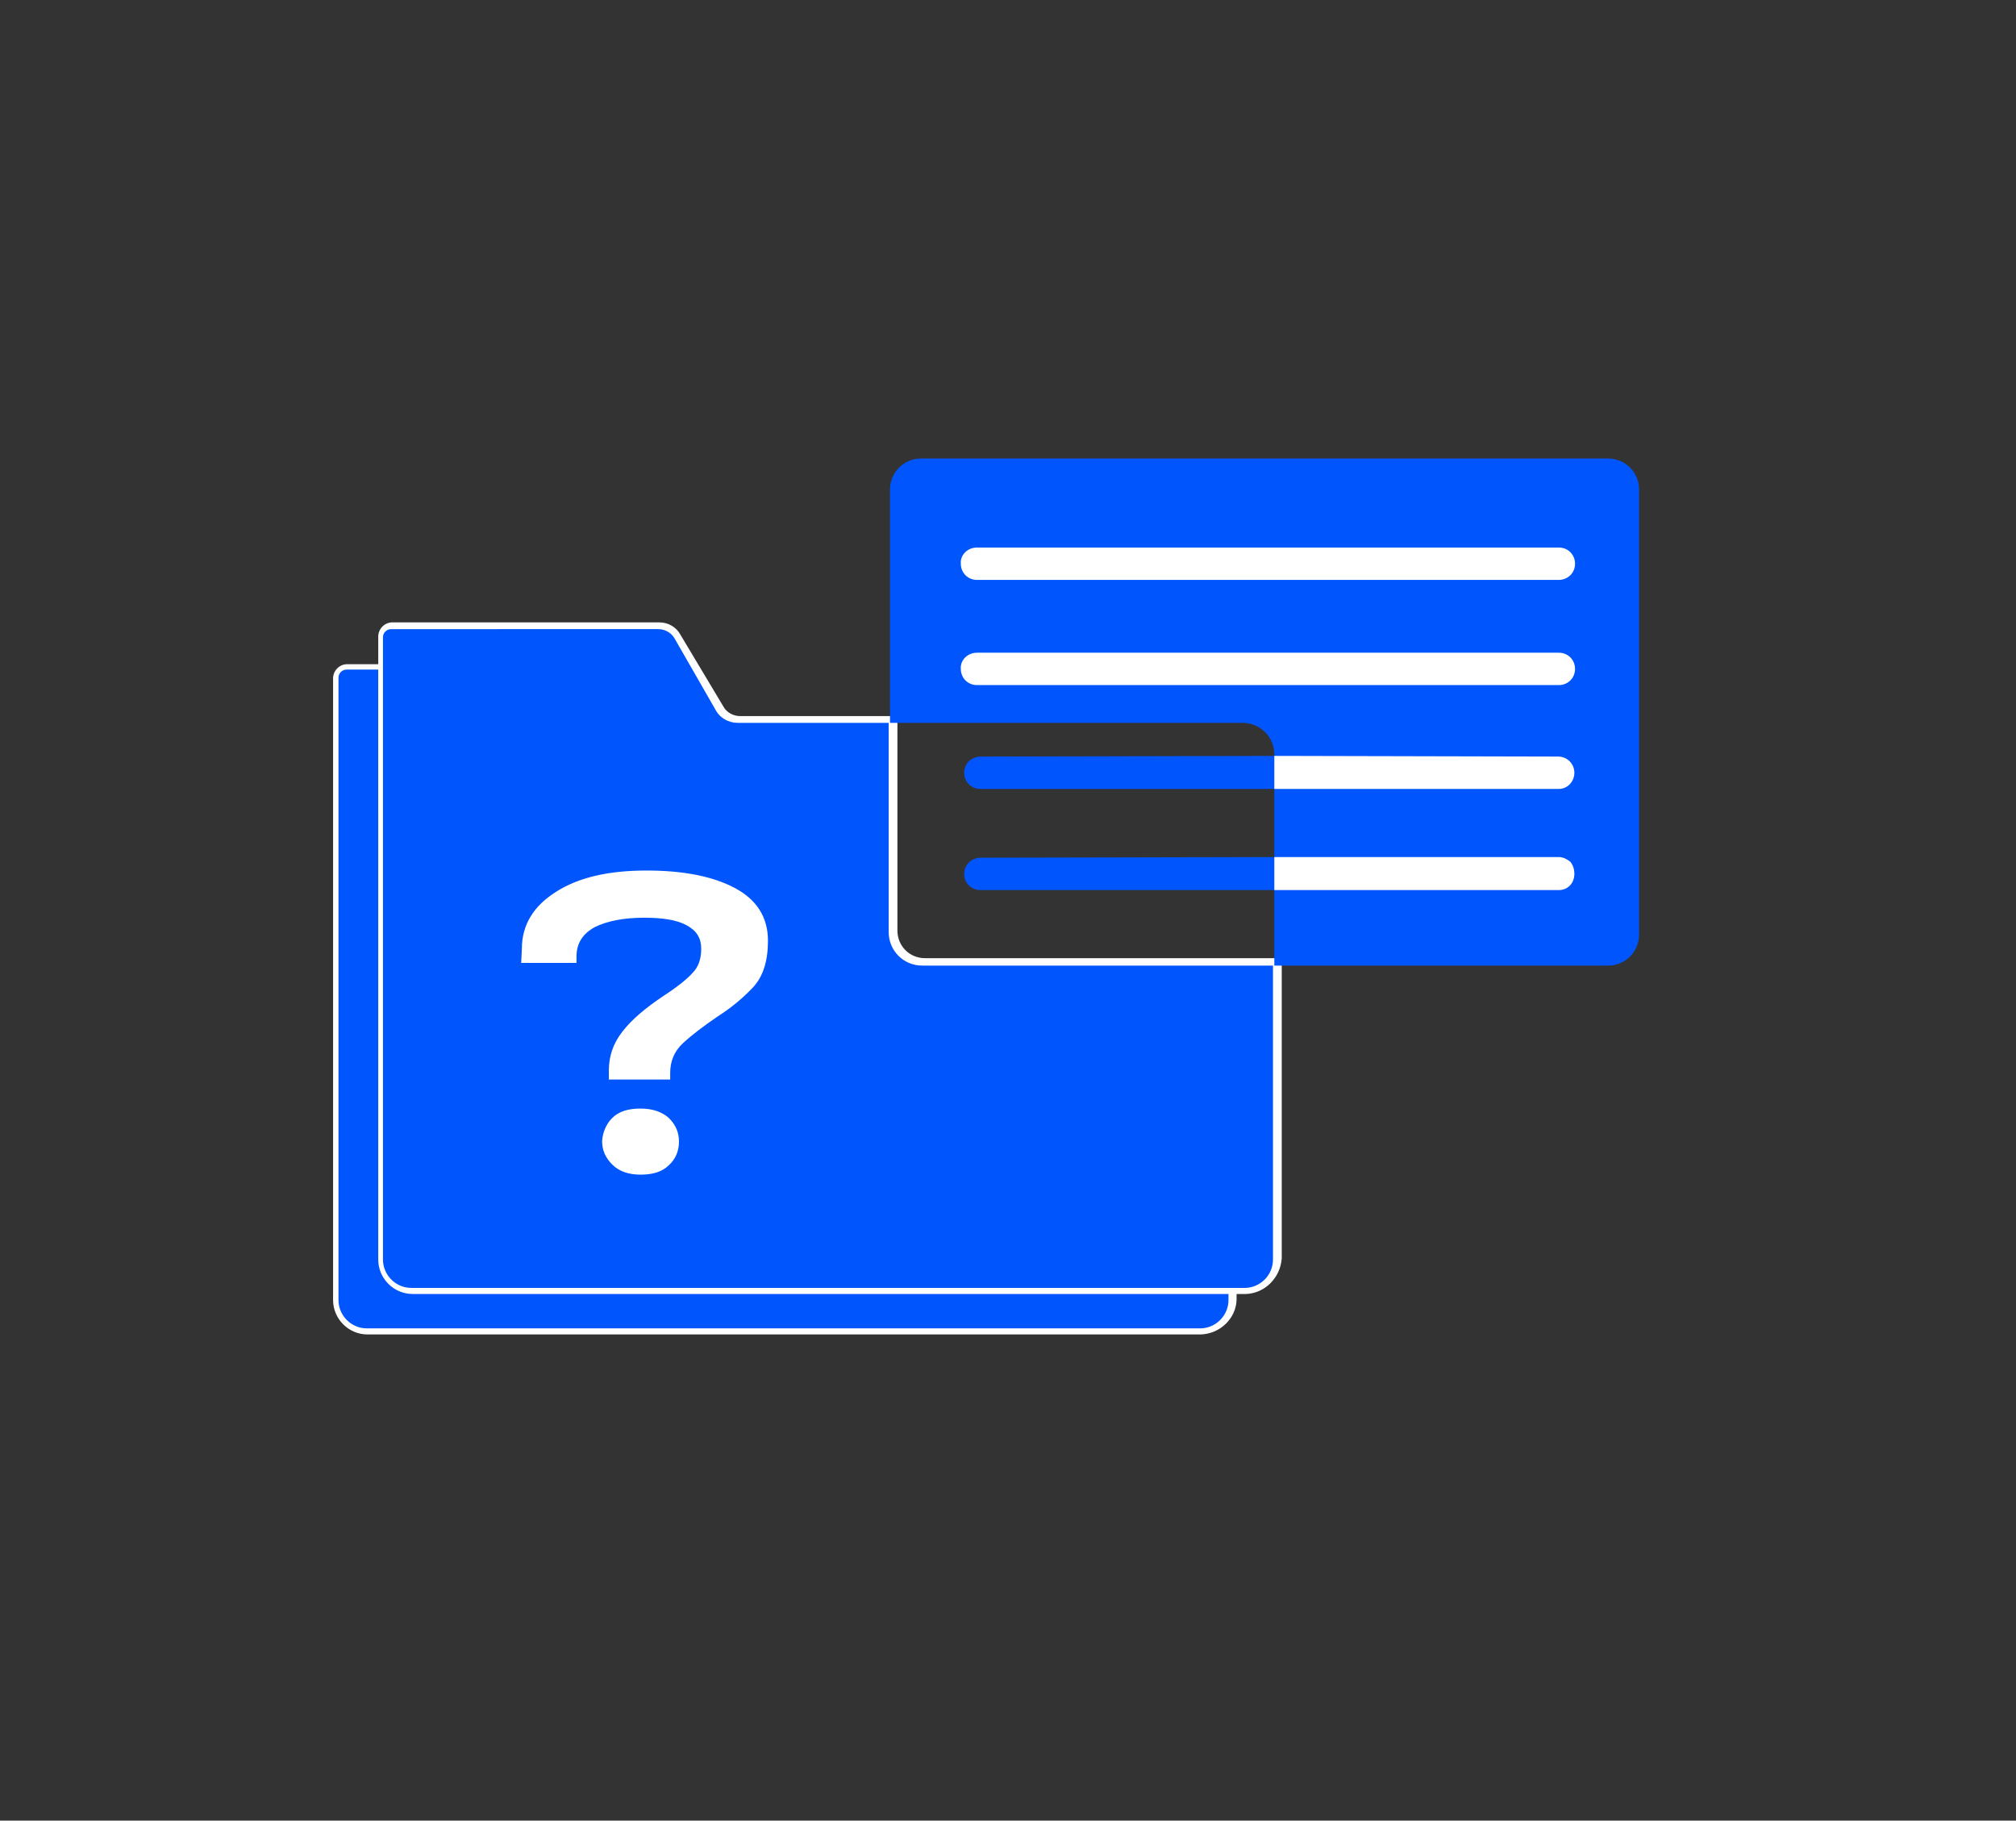 <?xml version="1.0" encoding="utf-8"?>
<!-- Generator: Adobe Illustrator 26.0.3, SVG Export Plug-In . SVG Version: 6.00 Build 0)  -->
<svg version="1.1" id="Layer_1" xmlns="http://www.w3.org/2000/svg" xmlns:xlink="http://www.w3.org/1999/xlink" x="0px" y="0px"
	 viewBox="0 0 299 270" style="enable-background:new 0 0 299 270;" xml:space="preserve">
<rect x="0" y="0" width="299" height="270" fill="#333333" stroke="none"/>
<style type="text/css">
	.st0{fill:#0055FC;}
	.st1{fill:#FFFFFF;}
</style>
<g>
	<g>
		<path class="st0" d="M130.4,148.7h52.4v44c0,2.6-2.1,4.7-4.7,4.7H54.5c-2.6,0-4.7-2.1-4.7-4.7v-65.3c0-0.1,0-0.2,0-0.4v-26.6
			c0-0.9,0.7-1.6,1.6-1.6h41.4c0.9,0,1.6,0.7,1.6,1.6v12.3h31.4v31.4C125.8,146.6,127.9,148.7,130.4,148.7L130.4,148.7z"/>
		<path class="st1" d="M178.1,197.9H54.5c-2.8,0-5.1-2.3-5.1-5.1v-65.2c0-0.1,0-0.3,0-0.4v-26.6c0-1.1,0.9-2.1,2.1-2.1h41.4
			c1.1,0,2.1,0.9,2.1,2.1v11.8h31.4v31.8c0,2.3,1.8,4.1,4.1,4.1h52.9v44.5C183.3,195.5,181,197.8,178.1,197.9L178.1,197.9z
			 M51.4,99.3c-0.6,0-1.2,0.5-1.2,1.2V127c0,0.1,0,0.2,0,0.3l0,0.1v65.4c0,2.3,1.9,4.2,4.2,4.2h123.6c2.3,0,4.2-1.9,4.2-4.2v-43.6
			h-52c-2.8,0-5-2.2-5-5v-31H94v-12.7c0-0.6-0.5-1.2-1.2-1.2L51.4,99.3L51.4,99.3z"/>
	</g>
	<g>
		<path class="st0" d="M189.5,142.7v44c0,2.6-2.1,4.7-4.7,4.7H61.2c-2.6,0-4.7-2.1-4.7-4.7v-65.3c0-0.1,0-0.2,0-0.4V94.4
			c0-0.9,0.7-1.6,1.6-1.6h39.6c1.1,0,2.2,0.6,2.8,1.6l6.4,10.7c0.6,1,1.7,1.6,2.9,1.6h22.8v31.4c0,2.5,2,4.6,4.6,4.6H189.5
			L189.5,142.7z"/>
		<path class="st1" d="M184.8,191.9H61.2c-2.8,0-5.1-2.3-5.1-5.1v-65.2c0-0.1,0-0.3,0-0.4V94.4c0-1.1,0.9-2.1,2.1-2.1h39.6
			c1.3,0,2.5,0.7,3.1,1.8l6.4,10.7c0.5,0.9,1.5,1.4,2.5,1.4h23.3v31.8c0,2.3,1.8,4.1,4.1,4.1h52.9v44.5
			C189.9,189.5,187.6,191.8,184.8,191.9L184.8,191.9z M58,93.3c-0.6,0-1.2,0.5-1.2,1.2V121c0,0.1,0,0.2,0,0.3l0,0.1v65.4
			c0,2.3,1.9,4.2,4.2,4.2h123.6c2.3,0,4.2-1.9,4.2-4.2v-43.6h-52c-2.8,0-5-2.2-5-5v-31h-22.4c-1.3,0-2.6-0.7-3.2-1.8L100,94.6
			c-0.5-0.8-1.4-1.3-2.4-1.3L58,93.3L58,93.3z"/>
	</g>
	<path class="st0" d="M243.1,72.6v66c0,2.5-2,4.6-4.6,4.6H189v-31.3c0-2.6-2.1-4.7-4.7-4.7H132V72.6c0-2.5,2-4.6,4.6-4.6h101.9
		C241,68,243.1,70,243.1,72.6L243.1,72.6z"/>
	<path class="st0" d="M189.5,112.1v4.9h-44.1c-1.4,0-2.4-1.1-2.4-2.4c0-0.7,0.3-1.3,0.7-1.7c0.4-0.4,1.1-0.7,1.7-0.7L189.5,112.1
		L189.5,112.1z"/>
	<path class="st0" d="M189.5,127.1v4.9h-44.1c-1.4,0-2.4-1.1-2.4-2.4c0-0.7,0.3-1.3,0.7-1.7c0.4-0.4,1.1-0.7,1.7-0.7L189.5,127.1
		L189.5,127.1z"/>
	<path class="st1" d="M77.4,140.7c0-3.5,1.7-6.3,5-8.4c3.4-2.2,7.9-3.2,13.5-3.2c5.6,0,9.9,0.9,13.1,2.6c3.2,1.7,4.9,4.3,4.9,7.8
		c0,3-0.7,5.2-2.1,6.8c-1.4,1.5-3.1,3-5.3,4.4c-2.2,1.5-3.9,2.8-5.2,4c-1.3,1.2-1.9,2.7-1.9,4.4v1h-9.1v-1.3c0-2.1,0.6-4,2-5.8
		c1.4-1.8,3.4-3.5,6.1-5.3c2-1.3,3.5-2.5,4.3-3.4c0.9-0.9,1.3-2.1,1.3-3.6c0-1.6-0.7-2.7-2.2-3.5c-1.5-0.8-3.6-1.1-6.3-1.1
		c-3,0-5.5,0.5-7.3,1.4c-1.8,1-2.7,2.4-2.7,4.4v0.9h-8.2L77.4,140.7L77.4,140.7z M90.8,165.8c1-1,2.4-1.4,4.2-1.4s3.2,0.5,4.2,1.4
		c1,1,1.5,2.1,1.5,3.5c0,1.4-0.5,2.6-1.5,3.5c-1,1-2.4,1.4-4.2,1.4s-3.2-0.5-4.2-1.5c-1-1-1.5-2.1-1.5-3.5
		C89.4,167.9,89.9,166.7,90.8,165.8L90.8,165.8z"/>
	<g>
		<path class="st1" d="M144.9,81.2h86.3c1.4,0,2.4,1.1,2.4,2.4v0c0,1.4-1.1,2.4-2.4,2.4h-86.3c-1.4,0-2.4-1.1-2.4-2.4v0
			C142.4,82.3,143.5,81.2,144.9,81.2z"/>
		<path class="st1" d="M144.9,96.8h86.3c1.4,0,2.4,1.1,2.4,2.4v0c0,1.4-1.1,2.4-2.4,2.4h-86.3c-1.4,0-2.4-1.1-2.4-2.4v0
			C142.4,97.9,143.5,96.8,144.9,96.8z"/>
	</g>
	<path class="st1" d="M189,112.1v4.9h42.2c1.3,0,2.3-1.1,2.3-2.4c0-0.7-0.3-1.3-0.7-1.7c-0.4-0.4-1-0.7-1.7-0.7L189,112.1L189,112.1
		z"/>
	<path class="st1" d="M233.5,129.6c0,1.4-1,2.4-2.3,2.4H189v-4.9h42.2c0.6,0,1.2,0.3,1.7,0.7C233.3,128.3,233.5,128.9,233.5,129.6
		L233.5,129.6z"/>
</g>
</svg>
